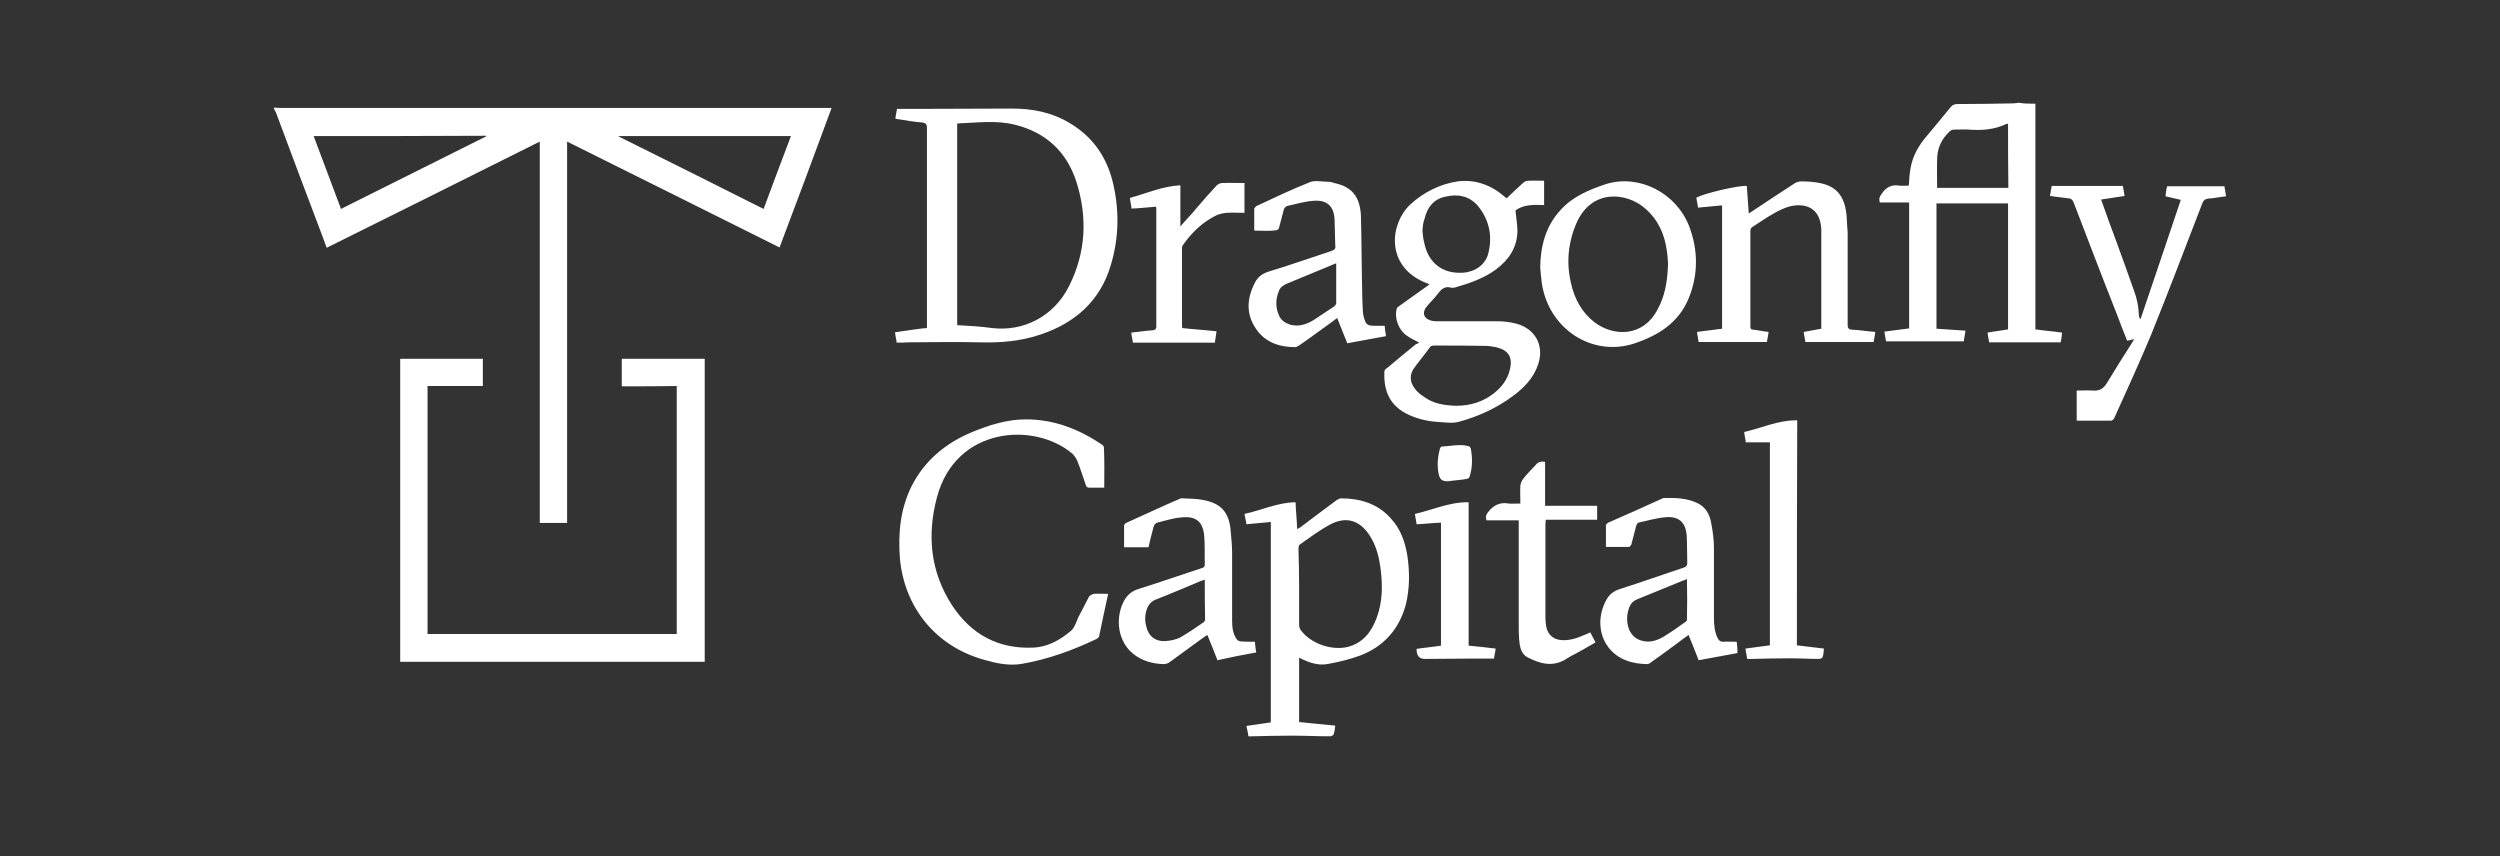 <svg width="146" height="50" viewBox="0 0 146 50" fill="none" xmlns="http://www.w3.org/2000/svg"><rect x="0" y="0" width="146" height="50" fill="#333333" stroke="none"/><g id="Frame 164792"><path id="Vector" d="M16 6.284C16.114 6.284 16.228 6.303 16.361 6.303H48.566C47.559 9.044 46.552 11.729 45.526 14.451C41.384 12.39 37.28 10.33 33.119 8.269V30.541H31.523V8.269C27.362 10.348 23.239 12.409 19.078 14.47C18.983 14.205 18.888 13.96 18.793 13.695C17.881 11.313 17.007 8.949 16.114 6.567C16.095 6.529 16.038 6.454 16.019 6.378C16 6.359 16 6.34 16 6.284ZM18.318 7.947C18.85 9.365 19.382 10.783 19.914 12.201C22.764 10.783 25.576 9.365 28.388 7.966C28.388 7.947 28.369 7.947 28.369 7.928C25.044 7.947 21.719 7.947 18.318 7.947ZM46.191 7.947H36.121V7.966C38.952 9.365 41.764 10.783 44.595 12.201C45.127 10.783 45.64 9.384 46.191 7.947ZM118.866 6.057V19.235C119.379 19.31 119.892 19.348 120.424 19.424C120.405 19.613 120.386 19.802 120.348 19.991H116.168C116.149 19.821 116.092 19.632 116.073 19.424C116.472 19.348 116.871 19.31 117.27 19.235V11.88H113.09V19.197C113.66 19.235 114.192 19.272 114.781 19.31C114.762 19.537 114.705 19.726 114.686 19.934H110.145C110.126 19.764 110.069 19.575 110.05 19.367C110.544 19.291 111 19.253 111.494 19.178V11.823H109.784C109.708 11.615 109.784 11.464 109.879 11.332C110.145 10.935 110.468 10.764 110.905 10.84C111.095 10.859 111.285 10.84 111.475 10.84C111.494 10.519 111.513 10.178 111.57 9.857C111.684 9.138 112.045 8.496 112.52 7.947C112.995 7.38 113.451 6.832 113.926 6.246C114.021 6.132 114.135 6.076 114.306 6.076C115.389 6.076 116.472 6.057 117.536 6.038C117.65 6.038 117.764 6.019 117.897 6C118.22 6.057 118.543 6.057 118.866 6.057ZM117.27 7.229C117.232 7.229 117.175 7.229 117.156 7.248C116.472 7.569 115.75 7.626 114.99 7.569C114.705 7.55 114.401 7.569 114.116 7.569C114.021 7.569 113.926 7.607 113.85 7.683C113.375 8.136 113.128 8.666 113.128 9.328C113.109 9.857 113.128 10.424 113.128 10.972H117.289C117.27 9.725 117.27 8.496 117.27 7.229ZM36.311 22.562V20.955H41.156V38.651H23.372V20.955H28.198V22.543H24.968V37.026H39.522V22.543C38.477 22.562 37.394 22.562 36.311 22.562ZM52.366 20.01C52.347 19.821 52.29 19.632 52.271 19.405C52.575 19.367 52.879 19.31 53.183 19.272C53.487 19.235 53.791 19.178 54.133 19.159V7.475C54.133 7.248 54.057 7.172 53.848 7.153C53.392 7.115 52.936 7.04 52.48 6.964C52.404 6.964 52.366 6.945 52.29 6.926C52.309 6.718 52.366 6.529 52.385 6.359H53.658C55.463 6.359 57.287 6.34 59.111 6.34C60.308 6.34 61.448 6.567 62.474 7.191C63.785 7.966 64.583 9.101 64.963 10.538C65.381 12.201 65.362 13.865 64.868 15.491C64.26 17.552 62.816 18.837 60.821 19.518C59.624 19.934 58.408 20.029 57.154 19.991C55.786 19.953 54.418 19.991 53.069 19.991C52.822 20.01 52.613 20.01 52.366 20.01ZM55.9 7.21V18.989C56.584 19.027 57.268 19.064 57.952 19.159C59.719 19.367 61.524 18.535 62.436 16.701C63.424 14.735 63.519 12.674 62.854 10.594C62.284 8.855 61.087 7.739 59.282 7.286C58.161 7.002 57.04 7.172 55.9 7.21ZM82.88 20.01C82.652 19.877 82.405 19.783 82.177 19.613C81.683 19.291 81.417 18.592 81.569 18.024C81.588 17.949 81.664 17.911 81.74 17.854C82.31 17.457 82.861 17.041 83.488 16.607C83.374 16.569 83.279 16.512 83.165 16.474C80.904 15.491 81.17 13.052 82.367 11.937C83.146 11.218 84.115 10.745 85.122 10.594C86.11 10.462 87.041 10.783 87.82 11.445C87.858 11.483 87.915 11.54 87.991 11.577C88.314 11.275 88.618 10.972 88.96 10.67C89.036 10.594 89.169 10.556 89.264 10.556C89.568 10.538 89.872 10.556 90.176 10.556V11.975C89.568 11.956 88.96 11.937 88.504 12.296C88.542 12.712 88.618 13.109 88.618 13.506C88.599 14.451 88.124 15.17 87.364 15.737C86.642 16.266 85.806 16.55 84.951 16.796C84.875 16.814 84.78 16.814 84.723 16.796C84.4 16.701 84.191 16.871 84.001 17.117C83.792 17.401 83.526 17.646 83.298 17.93C83.089 18.195 83.108 18.497 83.393 18.648C83.526 18.724 83.697 18.762 83.868 18.762H87.421C87.801 18.762 88.143 18.8 88.523 18.894C89.644 19.178 90.195 20.161 89.834 21.258C89.568 22.07 89.017 22.638 88.352 23.129C87.383 23.848 86.3 24.339 85.16 24.642C84.78 24.736 84.381 24.661 83.982 24.642C83.355 24.604 82.709 24.453 82.12 24.15C80.999 23.564 80.809 22.581 80.847 21.692C80.847 21.617 80.942 21.522 81.018 21.484C81.588 21.012 82.139 20.539 82.709 20.085C82.747 20.104 82.804 20.047 82.88 20.01ZM85.046 23.697C85.863 23.697 86.604 23.47 87.231 22.978C87.706 22.6 88.048 22.165 88.181 21.56C88.352 20.842 88.086 20.445 87.364 20.274C87.155 20.237 86.946 20.199 86.756 20.199C85.749 20.18 84.761 20.18 83.754 20.18C83.678 20.18 83.564 20.199 83.526 20.256C83.203 20.709 82.842 21.125 82.538 21.56C82.31 21.938 82.348 22.335 82.614 22.675C82.747 22.884 82.975 23.054 83.184 23.186C83.716 23.583 84.381 23.678 85.046 23.697ZM83.07 13.449C83.089 13.676 83.108 13.922 83.165 14.13C83.393 15.34 84.229 16.002 85.426 15.926C86.129 15.888 86.737 15.472 86.908 14.829C87.174 13.808 86.984 12.844 86.3 12.012C85.806 11.445 85.141 11.313 84.419 11.483C83.754 11.615 83.355 12.088 83.203 12.75C83.108 12.976 83.089 13.241 83.07 13.449ZM75.869 38.349V42.168C76.572 42.244 77.256 42.3 77.978 42.376C77.959 42.565 77.94 42.735 77.883 42.887C77.864 42.924 77.769 43 77.693 43C76.933 43 76.192 42.962 75.451 42.962C74.672 42.962 73.893 42.981 73.114 43H72.905C72.886 42.792 72.829 42.603 72.791 42.395C73.266 42.319 73.741 42.263 74.216 42.187V30.484C73.741 30.522 73.266 30.578 72.791 30.616C72.772 30.427 72.715 30.238 72.677 30.011C73.665 29.803 74.596 29.349 75.66 29.331C75.679 29.841 75.736 30.352 75.755 30.9C75.831 30.862 75.869 30.824 75.926 30.805C76.629 30.276 77.351 29.728 78.073 29.198C78.149 29.16 78.244 29.104 78.301 29.104C79.422 29.104 80.448 29.406 81.208 30.257C81.797 30.881 82.063 31.656 82.196 32.488C82.329 33.433 82.329 34.36 82.101 35.305C81.721 36.723 80.828 37.744 79.46 38.273C78.852 38.5 78.168 38.67 77.503 38.784C76.971 38.878 76.439 38.689 75.983 38.462C75.945 38.444 75.888 38.425 75.85 38.387C75.875 38.362 75.882 38.349 75.869 38.349ZM75.869 34.246V36.496C75.869 36.591 75.907 36.723 75.964 36.799C76.534 37.574 77.75 38.009 78.7 37.782C79.593 37.555 80.087 36.912 80.391 36.099C80.752 35.135 80.752 34.152 80.619 33.169C80.524 32.469 80.353 31.807 79.954 31.221C79.384 30.37 78.586 30.144 77.674 30.635C77.066 30.957 76.496 31.391 75.926 31.788C75.85 31.826 75.831 31.959 75.831 32.053C75.85 32.753 75.869 33.509 75.869 34.246ZM64.488 28.48H63.633C63.5 28.48 63.443 28.442 63.405 28.31C63.234 27.837 63.101 27.364 62.911 26.911C62.835 26.74 62.74 26.608 62.626 26.495C60.422 24.623 55.824 24.907 54.722 29.028C54.133 31.221 54.323 33.377 55.596 35.343C56.698 37.026 58.275 37.914 60.346 37.82C61.201 37.782 61.923 37.366 62.55 36.837C62.759 36.647 62.854 36.326 62.968 36.061C63.177 35.664 63.386 35.248 63.595 34.851C63.633 34.776 63.766 34.719 63.861 34.681C64.127 34.662 64.393 34.681 64.716 34.681C64.526 35.532 64.355 36.364 64.184 37.177C64.165 37.215 64.089 37.29 64.051 37.309C62.664 37.971 61.22 38.5 59.7 38.765C58.94 38.897 58.218 38.746 57.496 38.538C54.665 37.763 52.822 35.494 52.556 32.62C52.442 31.146 52.575 29.728 53.24 28.385C54 26.892 55.216 25.89 56.736 25.247C57.743 24.831 58.807 24.491 59.909 24.491C61.562 24.491 63.006 25.058 64.355 25.965C64.431 26.003 64.469 26.079 64.469 26.154C64.507 26.911 64.488 27.686 64.488 28.48ZM103.286 19.386C103.267 19.594 103.21 19.783 103.191 19.972H99.201C99.182 19.802 99.125 19.594 99.106 19.386C99.6 19.31 100.075 19.272 100.569 19.197V11.993C100.094 12.031 99.638 12.088 99.163 12.126C99.144 11.918 99.087 11.729 99.068 11.54C99.581 11.275 101.519 10.821 102.013 10.859C102.051 11.369 102.089 11.918 102.127 12.466C102.241 12.39 102.317 12.353 102.393 12.296C103.191 11.767 104.008 11.218 104.806 10.708C104.92 10.632 105.072 10.594 105.186 10.594C105.509 10.594 105.851 10.613 106.174 10.67C107.2 10.84 107.694 11.388 107.827 12.466C107.865 12.825 107.865 13.184 107.903 13.544V18.97C107.903 19.178 107.979 19.253 108.169 19.253C108.587 19.272 109.043 19.348 109.518 19.386C109.499 19.594 109.442 19.783 109.423 19.972H105.433C105.414 19.783 105.357 19.594 105.338 19.386C105.699 19.31 106.022 19.272 106.364 19.197V13.43C106.326 12.088 105.376 11.823 104.464 12.069C104.16 12.164 103.875 12.296 103.59 12.466C103.172 12.693 102.773 12.976 102.336 13.26C102.26 13.298 102.222 13.392 102.222 13.487V19.064C102.222 19.197 102.26 19.253 102.393 19.253C102.621 19.272 102.925 19.348 103.286 19.386ZM127.359 11.672C127.055 11.596 126.77 11.54 126.466 11.464C126.485 11.256 126.504 11.067 126.561 10.878H129.905C129.924 11.048 129.981 11.256 130 11.464C129.639 11.502 129.316 11.577 128.974 11.596C128.784 11.615 128.689 11.691 128.613 11.88C127.625 14.432 126.656 17.004 125.63 19.537C124.946 21.182 124.205 22.789 123.464 24.434C123.445 24.472 123.35 24.566 123.293 24.566H121.279V22.808C121.583 22.808 121.887 22.789 122.191 22.808C122.609 22.846 122.856 22.694 123.065 22.335C123.54 21.541 124.034 20.766 124.528 19.991C124.547 19.953 124.604 19.877 124.642 19.802C124.509 19.84 124.376 19.877 124.224 19.896C124.015 19.386 123.825 18.875 123.616 18.327C122.761 16.172 121.944 14.016 121.108 11.842C121.032 11.653 120.937 11.577 120.747 11.577C120.386 11.54 120.063 11.483 119.721 11.445C119.74 11.237 119.797 11.048 119.816 10.859H123.977C123.996 11.029 124.053 11.237 124.072 11.445C123.597 11.521 123.179 11.577 122.704 11.653C123.008 12.504 123.293 13.317 123.597 14.111C123.958 15.075 124.281 16.02 124.623 16.966C124.794 17.419 124.889 17.873 124.908 18.365C124.908 18.459 124.927 18.554 125.003 18.648C125.782 16.361 126.561 14.035 127.359 11.672ZM89.948 15.604C89.967 14.395 90.252 13.241 91.107 12.296C91.829 11.483 92.779 11.086 93.805 10.745C95.724 10.159 97.89 11.256 98.65 13.222C99.182 14.621 99.182 16.058 98.612 17.438C98.023 18.856 96.845 19.594 95.42 20.066C93.007 20.842 90.461 19.253 90.043 16.55C90.005 16.228 89.967 15.907 89.948 15.604ZM97.415 15.415C97.396 15.245 97.396 14.924 97.339 14.621C97.206 13.676 96.845 12.844 96.085 12.182C95.002 11.218 92.931 11.01 92.057 13.052C91.563 14.205 91.468 15.378 91.753 16.569C91.962 17.476 92.38 18.251 93.14 18.837C94.242 19.651 95.952 19.707 96.807 18.062C97.244 17.268 97.377 16.418 97.415 15.415ZM73.285 37.479C73.304 37.687 73.323 37.876 73.361 38.103C72.601 38.236 71.86 38.387 71.1 38.557C70.91 38.065 70.72 37.593 70.511 37.082C70.435 37.12 70.378 37.177 70.302 37.215C69.637 37.706 68.953 38.198 68.307 38.67C68.212 38.746 68.079 38.784 67.946 38.784C67.319 38.765 66.692 38.595 66.198 38.198C65.324 37.517 65.096 36.213 65.609 35.154C65.799 34.776 66.065 34.53 66.483 34.398C67.699 34.019 68.934 33.585 70.15 33.188C70.321 33.15 70.378 33.074 70.359 32.885C70.34 32.356 70.378 31.788 70.321 31.24C70.226 30.427 69.808 30.125 68.972 30.219C68.497 30.257 68.06 30.408 67.585 30.522C67.49 30.541 67.395 30.654 67.376 30.749C67.262 31.146 67.167 31.543 67.072 31.959H65.647V30.673C65.647 30.635 65.723 30.559 65.761 30.541C66.825 30.068 67.851 29.576 68.915 29.123C68.953 29.104 69.029 29.085 69.086 29.104C69.485 29.123 69.884 29.123 70.264 29.198C71.271 29.387 71.746 29.879 71.86 30.881C71.898 31.354 71.955 31.788 71.955 32.261V36.213C71.955 36.61 71.993 37.007 72.221 37.328C72.259 37.404 72.392 37.46 72.487 37.46C72.715 37.479 73 37.479 73.285 37.479ZM70.359 33.849C70.245 33.887 70.169 33.925 70.093 33.944C69.238 34.303 68.402 34.662 67.528 35.003C67.224 35.116 67.053 35.324 66.958 35.627C66.844 35.986 66.863 36.326 66.958 36.647C67.091 37.158 67.471 37.46 68.022 37.441C68.326 37.423 68.649 37.366 68.915 37.233C69.39 36.969 69.827 36.647 70.283 36.345C70.321 36.326 70.378 36.25 70.378 36.175C70.359 35.419 70.359 34.643 70.359 33.849ZM101.424 37.479C101.139 37.479 100.892 37.46 100.626 37.479C100.455 37.479 100.398 37.404 100.322 37.29C100.132 36.912 100.094 36.496 100.094 36.08V31.977C100.094 31.486 100.018 30.976 99.923 30.484C99.828 30.011 99.6 29.614 99.144 29.387C98.517 29.085 97.852 29.066 97.168 29.085C97.13 29.085 97.092 29.104 97.054 29.123C96.028 29.595 94.964 30.068 93.919 30.522C93.881 30.541 93.805 30.616 93.786 30.654V31.94H95.135C95.173 31.94 95.249 31.845 95.268 31.807C95.363 31.448 95.458 31.089 95.553 30.711C95.572 30.635 95.648 30.522 95.686 30.522C96.218 30.408 96.769 30.238 97.339 30.2C98.042 30.163 98.422 30.503 98.498 31.202C98.536 31.77 98.517 32.318 98.536 32.885C98.536 33.055 98.46 33.093 98.327 33.15C97.073 33.566 95.857 34.001 94.603 34.398C94.185 34.53 93.919 34.776 93.748 35.154C93.273 36.118 93.387 37.233 94.071 37.971C94.641 38.576 95.382 38.765 96.18 38.784C96.256 38.784 96.351 38.746 96.408 38.689C96.902 38.33 97.396 37.99 97.89 37.612C98.118 37.441 98.365 37.252 98.612 37.082C98.821 37.593 99.011 38.065 99.201 38.557C99.961 38.425 100.702 38.273 101.462 38.141C101.481 37.876 101.443 37.668 101.424 37.479ZM98.517 36.194C98.517 36.231 98.479 36.307 98.422 36.326C98.004 36.629 97.567 36.931 97.13 37.196C96.731 37.423 96.313 37.555 95.838 37.404C95.515 37.309 95.306 37.101 95.154 36.799C94.983 36.383 94.983 35.929 95.135 35.513C95.23 35.248 95.363 35.097 95.648 34.984C96.522 34.624 97.396 34.265 98.289 33.906C98.365 33.887 98.422 33.868 98.517 33.811C98.536 34.643 98.536 35.419 98.517 36.194ZM73.247 13.468V12.201C73.247 12.164 73.323 12.069 73.38 12.031C74.406 11.559 75.451 11.048 76.515 10.632C76.8 10.519 77.18 10.613 77.503 10.613C77.636 10.613 77.788 10.632 77.921 10.689C78.928 10.897 79.422 11.464 79.479 12.598C79.517 14.111 79.517 15.642 79.555 17.193C79.555 17.514 79.574 17.873 79.593 18.195C79.593 18.289 79.612 18.365 79.631 18.459C79.764 18.97 79.821 19.027 80.353 19.027H80.866C80.885 19.235 80.904 19.424 80.942 19.632C80.182 19.764 79.441 19.915 78.681 20.047C78.491 19.556 78.301 19.083 78.092 18.573C77.997 18.648 77.921 18.686 77.864 18.743C77.199 19.216 76.553 19.707 75.888 20.161C75.812 20.199 75.717 20.274 75.66 20.274C74.748 20.274 73.893 20.01 73.361 19.216C72.791 18.403 72.791 17.514 73.247 16.588C73.418 16.209 73.665 16.002 74.064 15.869C75.318 15.491 76.534 15.056 77.75 14.659C77.94 14.584 78.016 14.527 77.978 14.338C77.959 13.827 77.959 13.317 77.94 12.825C77.902 12.031 77.484 11.653 76.686 11.729C76.173 11.767 75.679 11.918 75.166 12.031C75.09 12.05 74.995 12.164 74.976 12.239C74.881 12.598 74.786 12.958 74.691 13.317C74.672 13.392 74.577 13.449 74.52 13.449C74.159 13.506 73.722 13.468 73.247 13.468ZM78.035 15.378C77.921 15.415 77.826 15.453 77.75 15.491C76.876 15.85 76.002 16.209 75.147 16.569C74.938 16.663 74.767 16.777 74.691 16.985C74.482 17.476 74.482 17.987 74.71 18.459C74.843 18.743 75.09 18.875 75.375 18.97C75.869 19.083 76.287 18.951 76.724 18.686C77.123 18.422 77.522 18.157 77.921 17.892C77.959 17.854 78.035 17.779 78.035 17.703V15.378ZM104.939 37.687C105.471 37.763 105.965 37.801 106.516 37.876C106.497 38.065 106.497 38.236 106.44 38.368C106.421 38.444 106.307 38.481 106.212 38.481C105.642 38.481 105.11 38.444 104.54 38.444C103.818 38.444 103.058 38.462 102.336 38.481H102.032C102.013 38.273 101.956 38.103 101.937 37.876C102.412 37.801 102.868 37.763 103.362 37.687V25.833H101.956C101.937 25.644 101.88 25.455 101.861 25.228C102.887 25.001 103.856 24.528 104.958 24.547C104.939 28.934 104.939 33.32 104.939 37.687ZM90.233 26.967V29.539H93.273V30.352H90.271C90.271 30.465 90.252 30.541 90.252 30.635V36.042C90.252 36.213 90.271 36.364 90.29 36.534C90.366 37.044 90.689 37.347 91.202 37.385C91.658 37.404 92.057 37.29 92.475 37.101C92.589 37.063 92.741 36.988 92.874 36.931C92.969 37.12 93.064 37.309 93.178 37.517C92.684 37.801 92.209 38.084 91.715 38.33C91.62 38.406 91.506 38.444 91.411 38.519C90.632 38.973 89.91 38.746 89.207 38.387C88.808 38.179 88.751 37.725 88.713 37.309C88.694 37.007 88.694 36.704 88.694 36.402V30.389H86.813C86.737 30.181 86.794 30.03 86.927 29.879C87.231 29.501 87.611 29.312 88.105 29.406C88.314 29.425 88.523 29.406 88.789 29.406C88.789 29.047 88.77 28.707 88.789 28.385C88.789 28.253 88.865 28.102 88.922 28.007C89.15 27.705 89.435 27.421 89.701 27.137C89.815 26.986 89.992 26.93 90.233 26.967ZM68.934 10.821V13.222C69.257 12.844 69.599 12.504 69.903 12.126C70.283 11.672 70.682 11.237 71.062 10.821C71.138 10.745 71.271 10.689 71.385 10.689C71.803 10.67 72.24 10.689 72.677 10.689V12.428C72.316 12.428 71.974 12.409 71.651 12.428C71.423 12.447 71.176 12.504 70.986 12.598C70.207 12.995 69.599 13.582 69.105 14.281C69.067 14.319 69.029 14.413 69.029 14.47V19.027C69.029 19.064 69.029 19.102 69.048 19.159C69.713 19.235 70.397 19.272 71.043 19.348C71.024 19.575 70.967 19.821 70.948 20.01H66.16C66.141 19.821 66.084 19.632 66.065 19.424C66.483 19.386 66.882 19.31 67.319 19.291C67.452 19.272 67.528 19.216 67.528 19.083V12.201C67.528 12.164 67.528 12.126 67.509 12.069C67.034 12.107 66.559 12.164 66.084 12.182C66.065 11.975 66.008 11.785 65.989 11.559C66.958 11.294 67.87 10.878 68.934 10.821ZM87.345 37.876C87.326 38.084 87.269 38.273 87.25 38.462H85.844C84.97 38.462 84.096 38.481 83.203 38.481C82.95 38.481 82.798 38.362 82.747 38.122C82.728 38.047 82.728 37.952 82.728 37.895C83.203 37.82 83.678 37.782 84.153 37.706V30.522C83.678 30.541 83.203 30.597 82.728 30.616C82.709 30.408 82.652 30.219 82.633 30.011C83.659 29.784 84.647 29.312 85.768 29.331V37.706C86.3 37.763 86.794 37.801 87.345 37.876ZM84.723 28.083C84.685 28.083 84.647 28.102 84.609 28.102C84.191 28.121 84.077 28.007 84.001 27.591C83.925 27.137 83.963 26.703 84.077 26.249C84.096 26.173 84.153 26.079 84.191 26.079C84.704 26.06 85.255 25.909 85.768 26.06C85.844 26.079 85.901 26.173 85.901 26.23C85.996 26.759 85.996 27.308 85.825 27.837C85.806 27.913 85.711 27.969 85.654 27.969C85.35 28.026 85.027 28.045 84.723 28.083Z" fill="white"/></g></svg>